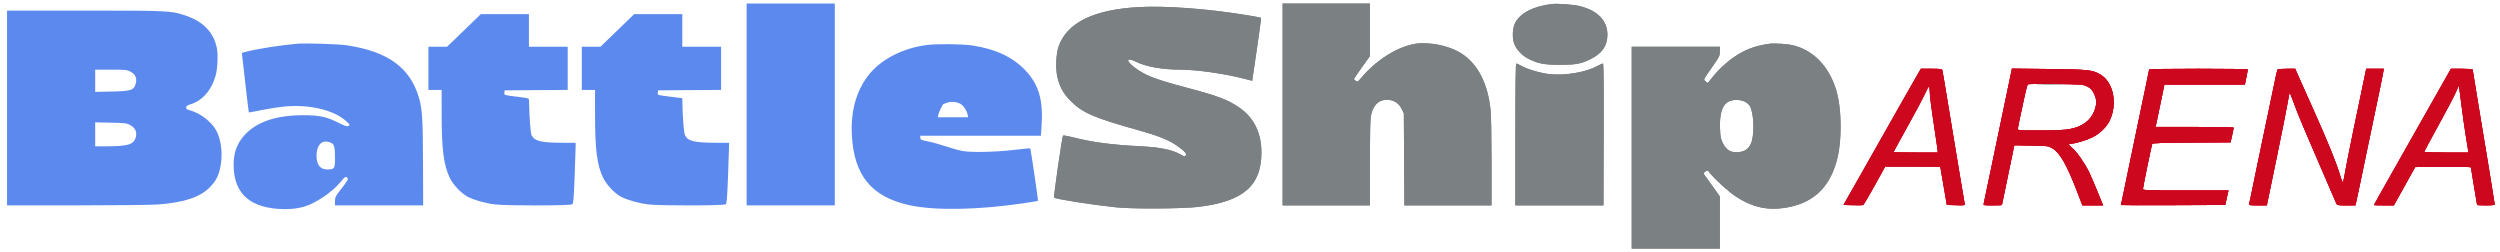 <svg xmlns="http://www.w3.org/2000/svg" width="2836" height="286" viewBox="0 0 2836 286" version="1.1"><path d="M 2175.140 84.750 C 2172.968 88.463, 2165.466 101.625, 2158.468 114 C 2140.237 146.243, 2130.608 163.228, 2109.715 200 L 2091.250 232.500 2101.811 232.786 C 2107.619 232.943, 2112.889 232.873, 2113.521 232.630 C 2114.153 232.388, 2120.032 222.477, 2126.585 210.607 L 2138.500 189.025 2169.750 189.012 C 2186.938 189.006, 2201.030 189.113, 2201.067 189.250 C 2201.104 189.387, 2202.792 199.175, 2204.817 211 L 2208.500 232.500 2218.868 232.786 C 2229.223 233.072, 2229.234 233.070, 2228.681 230.786 C 2228.376 229.529, 2225.843 214.550, 2223.052 197.500 C 2220.261 180.450, 2217.084 161.325, 2215.993 155 C 2214.902 148.675, 2211.738 129.550, 2208.963 112.500 C 2206.188 95.450, 2203.681 80.713, 2203.392 79.750 C 2202.929 78.211, 2201.432 78, 2190.977 78 L 2179.089 78 2175.140 84.750 M 2280.716 85.659 C 2279.833 89.971, 2277.495 101.150, 2275.521 110.500 C 2271.579 129.168, 2270.833 132.741, 2259.022 189.500 C 2254.559 210.950, 2250.654 229.512, 2250.345 230.750 C 2249.789 232.977, 2249.890 233, 2260.392 233 C 2266.226 233, 2271 232.806, 2271 232.569 C 2271 232.096, 2283.661 170.922, 2284.538 167.159 L 2285.084 164.817 2304.292 165.159 C 2323.309 165.497, 2323.548 165.528, 2328.327 168.337 C 2336.717 173.269, 2344.663 187.156, 2356.028 216.750 L 2362.269 233 2374.025 233 L 2385.781 233 2379.522 217.668 C 2376.079 209.235, 2371.822 199.318, 2370.062 195.630 C 2365.384 185.829, 2355.821 171.994, 2351.103 168.203 C 2346.447 164.462, 2345.952 163, 2349.340 163 C 2353.723 163, 2366.718 159.158, 2373.470 155.866 C 2381.803 151.803, 2389.758 144.129, 2393.223 136.811 C 2402.408 117.411, 2397.528 93.254, 2382.663 84.543 C 2373.669 79.272, 2368.904 78.763, 2323.911 78.272 L 2282.321 77.817 2280.716 85.659 M 2437.995 78.750 C 2437.993 79.162, 2436.174 88.050, 2433.955 98.500 C 2431.735 108.950, 2429.285 120.650, 2428.511 124.500 C 2427.737 128.350, 2425.534 138.925, 2423.616 148 C 2417.611 176.411, 2406 232.175, 2406 232.605 C 2406 232.831, 2432.627 232.900, 2465.171 232.758 L 2524.342 232.500 2525.665 226.500 C 2526.393 223.200, 2527.225 219.488, 2527.513 218.250 L 2528.038 216 2479.519 216 C 2433.600 216, 2431 215.904, 2431 214.214 C 2431 212.374, 2440.630 165.476, 2441.463 163.260 C 2441.822 162.306, 2452.084 161.961, 2486.151 161.760 L 2530.372 161.500 2532.155 153.500 C 2533.135 149.100, 2533.952 145.162, 2533.969 144.750 C 2533.986 144.338, 2514.048 144, 2489.663 144 L 2445.325 144 2447.595 133.250 C 2448.844 127.338, 2451.084 116.537, 2452.575 109.250 L 2455.285 96 2500.937 96 L 2546.590 96 2548.299 87.750 C 2549.240 83.213, 2550.007 79.162, 2550.005 78.750 C 2550.002 78.338, 2524.800 78, 2494 78 C 2463.200 78, 2437.998 78.338, 2437.995 78.750 M 2583.551 78.918 C 2583.239 79.423, 2581.671 86.285, 2580.067 94.168 C 2577.526 106.654, 2572.162 132.325, 2558.372 198 C 2556.467 207.075, 2554.244 217.875, 2553.432 222 C 2552.621 226.125, 2551.711 230.287, 2551.411 231.250 C 2550.915 232.839, 2551.816 233, 2561.186 233 L 2571.507 233 2582.312 180.750 C 2588.255 152.012, 2593.976 123.378, 2595.025 117.117 C 2596.074 110.856, 2597.109 105.558, 2597.324 105.343 C 2597.539 105.128, 2598.732 107.775, 2599.975 111.226 C 2603.661 121.461, 2608.594 133.932, 2612.542 143 C 2614.577 147.675, 2617.259 153.975, 2618.501 157 C 2621.057 163.222, 2648.109 226.022, 2650.055 230.250 C 2651.316 232.990, 2651.358 233, 2661.622 233 L 2671.923 233 2672.866 229.250 C 2673.385 227.188, 2675.473 217.400, 2677.505 207.500 C 2679.538 197.600, 2682.246 184.550, 2683.523 178.500 C 2685.982 166.849, 2690.015 147.548, 2695.067 123.250 C 2696.754 115.138, 2699.189 103.550, 2700.478 97.500 C 2701.767 91.450, 2703.126 84.588, 2703.498 82.250 L 2704.176 78 2694.213 78 L 2684.250 78 2683.663 80.750 C 2675.564 118.704, 2662.656 181.666, 2660.958 191.500 C 2659.724 198.650, 2658.419 205.321, 2658.057 206.324 C 2657.610 207.568, 2656.517 205.183, 2654.621 198.824 C 2650.520 185.068, 2640.585 160.574, 2625.335 126.623 C 2617.894 110.055, 2609.972 92.338, 2607.731 87.250 L 2603.655 78 2593.887 78 C 2588.514 78, 2583.863 78.413, 2583.551 78.918 M 2765.482 104.250 C 2757.304 118.688, 2745.903 138.825, 2740.148 149 C 2734.393 159.175, 2725.985 174.025, 2721.465 182 C 2700.079 219.726, 2693 232.322, 2693 232.647 C 2693 232.841, 2698.088 233, 2704.307 233 L 2715.614 233 2727.704 211.250 L 2739.794 189.500 2771.397 189.236 C 2791.879 189.065, 2803 189.322, 2803 189.967 C 2803 190.515, 2804.575 200.173, 2806.500 211.430 C 2808.425 222.687, 2810 232.146, 2810 232.449 C 2810 232.752, 2814.500 233, 2820 233 C 2826.855 233, 2830 232.639, 2830 231.853 C 2830 230.665, 2821.369 177.955, 2810.977 115.677 C 2807.690 95.975, 2805 79.437, 2805 78.927 C 2805 78.408, 2799.580 78, 2792.676 78 L 2780.352 78 2765.482 104.250 M 2300.433 95.683 C 2299.846 96.132, 2298.137 102.350, 2296.637 109.500 C 2295.136 116.650, 2292.803 127.546, 2291.454 133.714 C 2290.104 139.881, 2289 145.619, 2289 146.464 C 2289 147.806, 2292.193 147.996, 2314.250 147.965 C 2330.899 147.942, 2342.079 147.470, 2347.069 146.580 C 2361.996 143.917, 2371.652 136.893, 2375.865 125.631 C 2378.774 117.856, 2378.609 112.561, 2375.250 105.929 C 2373.028 101.543, 2371.580 100.044, 2367.712 98.126 C 2363.056 95.817, 2362.081 95.739, 2332.212 95.309 C 2315.321 95.065, 2301.020 95.233, 2300.433 95.683 M 2785.671 105.181 C 2783.621 109.782, 2774.756 126.585, 2765.972 142.520 C 2757.187 158.455, 2750 171.832, 2750 172.247 C 2750 172.661, 2761.290 173, 2775.088 173 L 2800.176 173 2799.614 169.250 C 2799.305 167.188, 2798.119 159.785, 2796.979 152.799 C 2795.839 145.814, 2793.667 130.360, 2792.152 118.457 L 2789.399 96.815 2785.671 105.181 M 2183.594 106.559 C 2181.446 111.257, 2172.559 127.922, 2163.844 143.593 C 2155.130 159.264, 2148 172.292, 2148 172.543 C 2148 172.794, 2159.313 173, 2173.140 173 L 2198.280 173 2197.674 167.750 C 2197.341 164.863, 2195.910 155.075, 2194.495 146 C 2191.083 124.125, 2189 107.553, 2189 102.288 C 2189 99.930, 2188.662 98.004, 2188.250 98.009 C 2187.838 98.014, 2185.742 101.862, 2183.594 106.559" stroke="none" fill="#cc071e" fill-rule="evenodd"/><path d="M 2175.140 84.750 C 2172.968 88.463, 2165.466 101.625, 2158.468 114 C 2140.237 146.243, 2130.608 163.228, 2109.715 200 L 2091.250 232.500 2101.811 232.786 C 2107.619 232.943, 2112.889 232.873, 2113.521 232.630 C 2114.153 232.388, 2120.032 222.477, 2126.585 210.607 L 2138.500 189.025 2169.750 189.012 C 2186.938 189.006, 2201.030 189.113, 2201.067 189.250 C 2201.104 189.387, 2202.792 199.175, 2204.817 211 L 2208.500 232.500 2218.868 232.786 C 2229.223 233.072, 2229.234 233.070, 2228.681 230.786 C 2228.376 229.529, 2225.843 214.550, 2223.052 197.500 C 2220.261 180.450, 2217.084 161.325, 2215.993 155 C 2214.902 148.675, 2211.738 129.550, 2208.963 112.500 C 2206.188 95.450, 2203.681 80.713, 2203.392 79.750 C 2202.929 78.211, 2201.432 78, 2190.977 78 L 2179.089 78 2175.140 84.750 M 2280.716 85.659 C 2279.833 89.971, 2277.495 101.150, 2275.521 110.500 C 2271.579 129.168, 2270.833 132.741, 2259.022 189.500 C 2254.559 210.950, 2250.654 229.512, 2250.345 230.750 C 2249.789 232.977, 2249.890 233, 2260.392 233 C 2266.226 233, 2271 232.806, 2271 232.569 C 2271 232.096, 2283.661 170.922, 2284.538 167.159 L 2285.084 164.817 2304.292 165.159 C 2323.309 165.497, 2323.548 165.528, 2328.327 168.337 C 2336.717 173.269, 2344.663 187.156, 2356.028 216.750 L 2362.269 233 2374.025 233 L 2385.781 233 2379.522 217.668 C 2376.079 209.235, 2371.822 199.318, 2370.062 195.630 C 2365.384 185.829, 2355.821 171.994, 2351.103 168.203 C 2346.447 164.462, 2345.952 163, 2349.340 163 C 2353.723 163, 2366.718 159.158, 2373.470 155.866 C 2381.803 151.803, 2389.758 144.129, 2393.223 136.811 C 2402.408 117.411, 2397.528 93.254, 2382.663 84.543 C 2373.669 79.272, 2368.904 78.763, 2323.911 78.272 L 2282.321 77.817 2280.716 85.659 M 2437.995 78.750 C 2437.993 79.162, 2436.174 88.050, 2433.955 98.500 C 2431.735 108.950, 2429.285 120.650, 2428.511 124.500 C 2427.737 128.350, 2425.534 138.925, 2423.616 148 C 2417.611 176.411, 2406 232.175, 2406 232.605 C 2406 232.831, 2432.627 232.900, 2465.171 232.758 L 2524.342 232.500 2525.665 226.500 C 2526.393 223.200, 2527.225 219.488, 2527.513 218.250 L 2528.038 216 2479.519 216 C 2433.600 216, 2431 215.904, 2431 214.214 C 2431 212.374, 2440.630 165.476, 2441.463 163.260 C 2441.822 162.306, 2452.084 161.961, 2486.151 161.760 L 2530.372 161.500 2532.155 153.500 C 2533.135 149.100, 2533.952 145.162, 2533.969 144.750 C 2533.986 144.338, 2514.048 144, 2489.663 144 L 2445.325 144 2447.595 133.250 C 2448.844 127.338, 2451.084 116.537, 2452.575 109.250 L 2455.285 96 2500.937 96 L 2546.590 96 2548.299 87.750 C 2549.240 83.213, 2550.007 79.162, 2550.005 78.750 C 2550.002 78.338, 2524.800 78, 2494 78 C 2463.200 78, 2437.998 78.338, 2437.995 78.750 M 2583.551 78.918 C 2583.239 79.423, 2581.671 86.285, 2580.067 94.168 C 2577.526 106.654, 2572.162 132.325, 2558.372 198 C 2556.467 207.075, 2554.244 217.875, 2553.432 222 C 2552.621 226.125, 2551.711 230.287, 2551.411 231.250 C 2550.915 232.839, 2551.816 233, 2561.186 233 L 2571.507 233 2582.312 180.750 C 2588.255 152.012, 2593.976 123.378, 2595.025 117.117 C 2596.074 110.856, 2597.109 105.558, 2597.324 105.343 C 2597.539 105.128, 2598.732 107.775, 2599.975 111.226 C 2603.661 121.461, 2608.594 133.932, 2612.542 143 C 2614.577 147.675, 2617.259 153.975, 2618.501 157 C 2621.057 163.222, 2648.109 226.022, 2650.055 230.250 C 2651.316 232.990, 2651.358 233, 2661.622 233 L 2671.923 233 2672.866 229.250 C 2673.385 227.188, 2675.473 217.400, 2677.505 207.500 C 2679.538 197.600, 2682.246 184.550, 2683.523 178.500 C 2685.982 166.849, 2690.015 147.548, 2695.067 123.250 C 2696.754 115.138, 2699.189 103.550, 2700.478 97.500 C 2701.767 91.450, 2703.126 84.588, 2703.498 82.250 L 2704.176 78 2694.213 78 L 2684.250 78 2683.663 80.750 C 2675.564 118.704, 2662.656 181.666, 2660.958 191.500 C 2659.724 198.650, 2658.419 205.321, 2658.057 206.324 C 2657.610 207.568, 2656.517 205.183, 2654.621 198.824 C 2650.520 185.068, 2640.585 160.574, 2625.335 126.623 C 2617.894 110.055, 2609.972 92.338, 2607.731 87.250 L 2603.655 78 2593.887 78 C 2588.514 78, 2583.863 78.413, 2583.551 78.918 M 2765.482 104.250 C 2757.304 118.688, 2745.903 138.825, 2740.148 149 C 2734.393 159.175, 2725.985 174.025, 2721.465 182 C 2700.079 219.726, 2693 232.322, 2693 232.647 C 2693 232.841, 2698.088 233, 2704.307 233 L 2715.614 233 2727.704 211.250 L 2739.794 189.500 2771.397 189.236 C 2791.879 189.065, 2803 189.322, 2803 189.967 C 2803 190.515, 2804.575 200.173, 2806.500 211.430 C 2808.425 222.687, 2810 232.146, 2810 232.449 C 2810 232.752, 2814.500 233, 2820 233 C 2826.855 233, 2830 232.639, 2830 231.853 C 2830 230.665, 2821.369 177.955, 2810.977 115.677 C 2807.690 95.975, 2805 79.437, 2805 78.927 C 2805 78.408, 2799.580 78, 2792.676 78 L 2780.352 78 2765.482 104.250 M 2300.433 95.683 C 2299.846 96.132, 2298.137 102.350, 2296.637 109.500 C 2295.136 116.650, 2292.803 127.546, 2291.454 133.714 C 2290.104 139.881, 2289 145.619, 2289 146.464 C 2289 147.806, 2292.193 147.996, 2314.250 147.965 C 2330.899 147.942, 2342.079 147.470, 2347.069 146.580 C 2361.996 143.917, 2371.652 136.893, 2375.865 125.631 C 2378.774 117.856, 2378.609 112.561, 2375.250 105.929 C 2373.028 101.543, 2371.580 100.044, 2367.712 98.126 C 2363.056 95.817, 2362.081 95.739, 2332.212 95.309 C 2315.321 95.065, 2301.020 95.233, 2300.433 95.683 M 2785.671 105.181 C 2783.621 109.782, 2774.756 126.585, 2765.972 142.520 C 2757.187 158.455, 2750 171.832, 2750 172.247 C 2750 172.661, 2761.290 173, 2775.088 173 L 2800.176 173 2799.614 169.250 C 2799.305 167.188, 2798.119 159.785, 2796.979 152.799 C 2795.839 145.814, 2793.667 130.360, 2792.152 118.457 L 2789.399 96.815 2785.671 105.181 M 2183.594 106.559 C 2181.446 111.257, 2172.559 127.922, 2163.844 143.593 C 2155.130 159.264, 2148 172.292, 2148 172.543 C 2148 172.794, 2159.313 173, 2173.140 173 L 2198.280 173 2197.674 167.750 C 2197.341 164.863, 2195.910 155.075, 2194.495 146 C 2191.083 124.125, 2189 107.553, 2189 102.288 C 2189 99.930, 2188.662 98.004, 2188.250 98.009 C 2187.838 98.014, 2185.742 101.862, 2183.594 106.559" stroke="none" fill="#cc071e" fill-rule="evenodd"/><path d="M 1455 118.500 L 1455 233 1504.500 233 L 1554 233 1554 185.136 C 1554 157.793, 1554.424 135.039, 1554.988 132.063 C 1557.589 118.347, 1565.245 111.760, 1576.606 113.464 C 1582.638 114.368, 1587.107 117.717, 1590 123.501 L 1592.500 128.500 1592.807 180.750 L 1593.114 233 1642.557 233 L 1692 233 1692 184.106 C 1692 157.214, 1691.532 130.651, 1690.960 125.076 C 1687.874 95.006, 1676.651 72.913, 1658.416 61.009 C 1646.954 53.526, 1630.058 49, 1613.588 49 C 1591.875 49, 1563.169 65.370, 1543.765 88.818 C 1540.506 92.756, 1540.007 93.021, 1538.096 91.828 C 1536.943 91.108, 1536 90.148, 1536 89.695 C 1536 89.241, 1540.050 83.206, 1545 76.282 L 1554 63.694 1554 33.847 L 1554 4 1504.500 4 L 1455 4 1455 118.500 M 1760 4.617 C 1739.121 7.140, 1724.020 15.107, 1718.526 26.500 C 1715.837 32.074, 1715.342 42.502, 1717.462 48.887 C 1719.775 55.851, 1726.646 63.215, 1734.315 66.953 C 1745.251 72.281, 1751.751 73.490, 1769.500 73.495 C 1787.436 73.501, 1792.746 72.556, 1803.588 67.431 C 1817.069 61.059, 1823.424 52.133, 1823.473 39.500 C 1823.534 23.574, 1812.640 12.151, 1792.471 6.992 C 1785.232 5.141, 1766.813 3.794, 1760 4.617 M 1291.944 8.026 C 1240.747 10.833, 1210.414 25.681, 1200.920 52.581 C 1198.025 60.781, 1197.281 77.047, 1199.354 86.781 C 1201.728 97.925, 1206.362 106.394, 1214.521 114.500 C 1228.356 128.245, 1241.094 133.719, 1292.500 148.008 C 1312.865 153.669, 1326.425 159.108, 1334.640 164.912 C 1343.965 171.499, 1346.669 174.489, 1345.059 176.429 C 1343.983 177.725, 1343.139 177.531, 1338.534 174.932 C 1329.436 169.798, 1316.020 167.063, 1294.500 165.957 C 1259.911 164.179, 1239.546 161.465, 1216.006 155.496 C 1210.784 154.172, 1206.233 153.406, 1205.893 153.794 C 1204.830 155.007, 1194.985 223.386, 1195.763 224.152 C 1197.474 225.838, 1239.010 232.367, 1266 235.192 C 1284.999 237.180, 1341.668 236.856, 1359.779 234.655 C 1410.398 228.504, 1430.965 210.690, 1430.965 173 C 1430.965 151.073, 1422.726 133.997, 1406.641 122.591 C 1393.634 113.367, 1381.977 108.903, 1346.108 99.413 C 1309.062 89.610, 1298.238 85.321, 1285.750 75.495 C 1276.703 68.377, 1278.326 64.851, 1288.330 69.889 C 1299.647 75.588, 1318.430 78.989, 1338.711 79.011 C 1357.396 79.031, 1388.655 83.458, 1411.500 89.318 L 1420.500 91.627 1425.739 56.136 C 1428.620 36.615, 1430.783 20.449, 1430.545 20.211 C 1430.306 19.973, 1423.804 18.729, 1416.096 17.447 C 1371.464 10.025, 1322.821 6.334, 1291.944 8.026 M 2007.500 49.589 C 1991.274 51.878, 1980.220 55.934, 1968.085 64.051 C 1958.654 70.359, 1948.288 80.056, 1941.828 88.612 C 1939.590 91.575, 1937.434 94, 1937.035 94 C 1936.636 94, 1935.506 93.112, 1934.523 92.026 C 1932.454 89.740, 1931.631 91.369, 1943.360 74.535 C 1950.533 64.240, 1951 63.247, 1951 58.285 L 1951 53 1901 53 L 1851 53 1851 167.500 L 1851 282 1901 282 L 1951 282 1951 252.417 L 1951 222.834 1942.334 210.667 C 1937.567 203.975, 1933.284 197.994, 1932.816 197.376 C 1932.276 196.663, 1932.905 195.637, 1934.541 194.565 C 1937.052 192.920, 1937.168 192.948, 1939.199 195.689 C 1944.038 202.220, 1960.675 217.355, 1969.161 222.945 C 1985.169 233.491, 2000.515 237.852, 2017.190 236.593 C 2045.174 234.481, 2065.082 222.597, 2076.254 201.336 C 2084.333 185.962, 2088 167.905, 2088 143.500 C 2088 126.602, 2086.032 111.418, 2082.401 100.294 C 2073.998 74.550, 2057.053 57.285, 2034.500 51.488 C 2028.376 49.914, 2012.909 48.826, 2007.500 49.589 M 1719 152.500 L 1719 233 1768.988 233 L 1818.977 233 1819.238 152.500 C 1819.423 95.713, 1819.184 72, 1818.428 72 C 1817.838 72, 1814.913 73.321, 1811.928 74.935 C 1798.633 82.126, 1774.901 86.059, 1757.271 83.995 C 1746.733 82.762, 1732.044 78.369, 1725.322 74.441 C 1723.024 73.099, 1720.661 72, 1720.072 72 C 1719.318 72, 1719 95.899, 1719 152.500 M 2312.750 95.747 C 2319.488 95.920, 2330.512 95.920, 2337.250 95.747 C 2343.988 95.574, 2338.475 95.432, 2325 95.432 C 2311.525 95.432, 2306.012 95.574, 2312.750 95.747 M 1963.771 114.143 C 1954.661 116.698, 1950.533 126.818, 1951.181 145.003 C 1951.555 155.482, 1951.902 157.295, 1954.549 162.593 C 1958.393 170.288, 1963.742 173.405, 1971.791 172.639 C 1979.123 171.942, 1983.014 169.434, 1986 163.483 C 1990.562 154.390, 1989.913 128.319, 1984.921 120.110 C 1981.538 114.548, 1971.960 111.845, 1963.771 114.143" stroke="none" fill="#7b8083" fill-rule="evenodd"/><path d="M 2175.140 84.750 C 2172.968 88.463, 2165.466 101.625, 2158.468 114 C 2140.237 146.243, 2130.608 163.228, 2109.715 200 L 2091.250 232.500 2101.811 232.786 C 2107.619 232.943, 2112.889 232.873, 2113.521 232.630 C 2114.153 232.388, 2120.032 222.477, 2126.585 210.607 L 2138.500 189.025 2169.750 189.012 C 2186.938 189.006, 2201.030 189.113, 2201.067 189.250 C 2201.104 189.387, 2202.792 199.175, 2204.817 211 L 2208.500 232.500 2218.868 232.786 C 2229.223 233.072, 2229.234 233.070, 2228.681 230.786 C 2228.376 229.529, 2225.843 214.550, 2223.052 197.500 C 2220.261 180.450, 2217.084 161.325, 2215.993 155 C 2214.902 148.675, 2211.738 129.550, 2208.963 112.500 C 2206.188 95.450, 2203.681 80.713, 2203.392 79.750 C 2202.929 78.211, 2201.432 78, 2190.977 78 L 2179.089 78 2175.140 84.750 M 2280.716 85.659 C 2279.833 89.971, 2277.495 101.150, 2275.521 110.500 C 2271.579 129.168, 2270.833 132.741, 2259.022 189.500 C 2254.559 210.950, 2250.654 229.512, 2250.345 230.750 C 2249.789 232.977, 2249.890 233, 2260.392 233 C 2266.226 233, 2271 232.806, 2271 232.569 C 2271 232.096, 2283.661 170.922, 2284.538 167.159 L 2285.084 164.817 2304.292 165.159 C 2323.309 165.497, 2323.548 165.528, 2328.327 168.337 C 2336.717 173.269, 2344.663 187.156, 2356.028 216.750 L 2362.269 233 2374.025 233 L 2385.781 233 2379.522 217.668 C 2376.079 209.235, 2371.822 199.318, 2370.062 195.630 C 2365.384 185.829, 2355.821 171.994, 2351.103 168.203 C 2346.447 164.462, 2345.952 163, 2349.340 163 C 2353.723 163, 2366.718 159.158, 2373.470 155.866 C 2381.803 151.803, 2389.758 144.129, 2393.223 136.811 C 2402.408 117.411, 2397.528 93.254, 2382.663 84.543 C 2373.669 79.272, 2368.904 78.763, 2323.911 78.272 L 2282.321 77.817 2280.716 85.659 M 2437.995 78.750 C 2437.993 79.162, 2436.174 88.050, 2433.955 98.500 C 2431.735 108.950, 2429.285 120.650, 2428.511 124.500 C 2427.737 128.350, 2425.534 138.925, 2423.616 148 C 2417.611 176.411, 2406 232.175, 2406 232.605 C 2406 232.831, 2432.627 232.900, 2465.171 232.758 L 2524.342 232.500 2525.665 226.500 C 2526.393 223.200, 2527.225 219.488, 2527.513 218.250 L 2528.038 216 2479.519 216 C 2433.600 216, 2431 215.904, 2431 214.214 C 2431 212.374, 2440.630 165.476, 2441.463 163.260 C 2441.822 162.306, 2452.084 161.961, 2486.151 161.760 L 2530.372 161.500 2532.155 153.500 C 2533.135 149.100, 2533.952 145.162, 2533.969 144.750 C 2533.986 144.338, 2514.048 144, 2489.663 144 L 2445.325 144 2447.595 133.250 C 2448.844 127.338, 2451.084 116.537, 2452.575 109.250 L 2455.285 96 2500.937 96 L 2546.590 96 2548.299 87.750 C 2549.240 83.213, 2550.007 79.162, 2550.005 78.750 C 2550.002 78.338, 2524.800 78, 2494 78 C 2463.200 78, 2437.998 78.338, 2437.995 78.750 M 2583.551 78.918 C 2583.239 79.423, 2581.671 86.285, 2580.067 94.168 C 2577.526 106.654, 2572.162 132.325, 2558.372 198 C 2556.467 207.075, 2554.244 217.875, 2553.432 222 C 2552.621 226.125, 2551.711 230.287, 2551.411 231.250 C 2550.915 232.839, 2551.816 233, 2561.186 233 L 2571.507 233 2582.312 180.750 C 2588.255 152.012, 2593.976 123.378, 2595.025 117.117 C 2596.074 110.856, 2597.109 105.558, 2597.324 105.343 C 2597.539 105.128, 2598.732 107.775, 2599.975 111.226 C 2603.661 121.461, 2608.594 133.932, 2612.542 143 C 2614.577 147.675, 2617.259 153.975, 2618.501 157 C 2621.057 163.222, 2648.109 226.022, 2650.055 230.250 C 2651.316 232.990, 2651.358 233, 2661.622 233 L 2671.923 233 2672.866 229.250 C 2673.385 227.188, 2675.473 217.400, 2677.505 207.500 C 2679.538 197.600, 2682.246 184.550, 2683.523 178.500 C 2685.982 166.849, 2690.015 147.548, 2695.067 123.250 C 2696.754 115.138, 2699.189 103.550, 2700.478 97.500 C 2701.767 91.450, 2703.126 84.588, 2703.498 82.250 L 2704.176 78 2694.213 78 L 2684.250 78 2683.663 80.750 C 2675.564 118.704, 2662.656 181.666, 2660.958 191.500 C 2659.724 198.650, 2658.419 205.321, 2658.057 206.324 C 2657.610 207.568, 2656.517 205.183, 2654.621 198.824 C 2650.520 185.068, 2640.585 160.574, 2625.335 126.623 C 2617.894 110.055, 2609.972 92.338, 2607.731 87.250 L 2603.655 78 2593.887 78 C 2588.514 78, 2583.863 78.413, 2583.551 78.918 M 2765.482 104.250 C 2757.304 118.688, 2745.903 138.825, 2740.148 149 C 2734.393 159.175, 2725.985 174.025, 2721.465 182 C 2700.079 219.726, 2693 232.322, 2693 232.647 C 2693 232.841, 2698.088 233, 2704.307 233 L 2715.614 233 2727.704 211.250 L 2739.794 189.500 2771.397 189.236 C 2791.879 189.065, 2803 189.322, 2803 189.967 C 2803 190.515, 2804.575 200.173, 2806.500 211.430 C 2808.425 222.687, 2810 232.146, 2810 232.449 C 2810 232.752, 2814.500 233, 2820 233 C 2826.855 233, 2830 232.639, 2830 231.853 C 2830 230.665, 2821.369 177.955, 2810.977 115.677 C 2807.690 95.975, 2805 79.437, 2805 78.927 C 2805 78.408, 2799.580 78, 2792.676 78 L 2780.352 78 2765.482 104.250 M 2300.433 95.683 C 2299.846 96.132, 2298.137 102.350, 2296.637 109.500 C 2295.136 116.650, 2292.803 127.546, 2291.454 133.714 C 2290.104 139.881, 2289 145.619, 2289 146.464 C 2289 147.806, 2292.193 147.996, 2314.250 147.965 C 2330.899 147.942, 2342.079 147.470, 2347.069 146.580 C 2361.996 143.917, 2371.652 136.893, 2375.865 125.631 C 2378.774 117.856, 2378.609 112.561, 2375.250 105.929 C 2373.028 101.543, 2371.580 100.044, 2367.712 98.126 C 2363.056 95.817, 2362.081 95.739, 2332.212 95.309 C 2315.321 95.065, 2301.020 95.233, 2300.433 95.683 M 2785.671 105.181 C 2783.621 109.782, 2774.756 126.585, 2765.972 142.520 C 2757.187 158.455, 2750 171.832, 2750 172.247 C 2750 172.661, 2761.290 173, 2775.088 173 L 2800.176 173 2799.614 169.250 C 2799.305 167.188, 2798.119 159.785, 2796.979 152.799 C 2795.839 145.814, 2793.667 130.360, 2792.152 118.457 L 2789.399 96.815 2785.671 105.181 M 2183.594 106.559 C 2181.446 111.257, 2172.559 127.922, 2163.844 143.593 C 2155.130 159.264, 2148 172.292, 2148 172.543 C 2148 172.794, 2159.313 173, 2173.140 173 L 2198.280 173 2197.674 167.750 C 2197.341 164.863, 2195.910 155.075, 2194.495 146 C 2191.083 124.125, 2189 107.553, 2189 102.288 C 2189 99.930, 2188.662 98.004, 2188.250 98.009 C 2187.838 98.014, 2185.742 101.862, 2183.594 106.559" stroke="none" fill="#cc071e" fill-rule="evenodd"/><path d="M 1455 118.500 L 1455 233 1504.500 233 L 1554 233 1554 185.136 C 1554 157.793, 1554.424 135.039, 1554.988 132.063 C 1557.589 118.347, 1565.245 111.760, 1576.606 113.464 C 1582.638 114.368, 1587.107 117.717, 1590 123.501 L 1592.500 128.500 1592.807 180.750 L 1593.114 233 1642.557 233 L 1692 233 1692 184.106 C 1692 157.214, 1691.532 130.651, 1690.960 125.076 C 1687.874 95.006, 1676.651 72.913, 1658.416 61.009 C 1646.954 53.526, 1630.058 49, 1613.588 49 C 1591.875 49, 1563.169 65.370, 1543.765 88.818 C 1540.506 92.756, 1540.007 93.021, 1538.096 91.828 C 1536.943 91.108, 1536 90.148, 1536 89.695 C 1536 89.241, 1540.050 83.206, 1545 76.282 L 1554 63.694 1554 33.847 L 1554 4 1504.500 4 L 1455 4 1455 118.500 M 1760 4.617 C 1739.121 7.140, 1724.020 15.107, 1718.526 26.500 C 1715.837 32.074, 1715.342 42.502, 1717.462 48.887 C 1719.775 55.851, 1726.646 63.215, 1734.315 66.953 C 1745.251 72.281, 1751.751 73.490, 1769.500 73.495 C 1787.436 73.501, 1792.746 72.556, 1803.588 67.431 C 1817.069 61.059, 1823.424 52.133, 1823.473 39.500 C 1823.534 23.574, 1812.640 12.151, 1792.471 6.992 C 1785.232 5.141, 1766.813 3.794, 1760 4.617 M 1291.944 8.026 C 1240.747 10.833, 1210.414 25.681, 1200.920 52.581 C 1198.025 60.781, 1197.281 77.047, 1199.354 86.781 C 1201.728 97.925, 1206.362 106.394, 1214.521 114.500 C 1228.356 128.245, 1241.094 133.719, 1292.500 148.008 C 1312.865 153.669, 1326.425 159.108, 1334.640 164.912 C 1343.965 171.499, 1346.669 174.489, 1345.059 176.429 C 1343.983 177.725, 1343.139 177.531, 1338.534 174.932 C 1329.436 169.798, 1316.020 167.063, 1294.500 165.957 C 1259.911 164.179, 1239.546 161.465, 1216.006 155.496 C 1210.784 154.172, 1206.233 153.406, 1205.893 153.794 C 1204.830 155.007, 1194.985 223.386, 1195.763 224.152 C 1197.474 225.838, 1239.010 232.367, 1266 235.192 C 1284.999 237.180, 1341.668 236.856, 1359.779 234.655 C 1410.398 228.504, 1430.965 210.690, 1430.965 173 C 1430.965 151.073, 1422.726 133.997, 1406.641 122.591 C 1393.634 113.367, 1381.977 108.903, 1346.108 99.413 C 1309.062 89.610, 1298.238 85.321, 1285.750 75.495 C 1276.703 68.377, 1278.326 64.851, 1288.330 69.889 C 1299.647 75.588, 1318.430 78.989, 1338.711 79.011 C 1357.396 79.031, 1388.655 83.458, 1411.500 89.318 L 1420.500 91.627 1425.739 56.136 C 1428.620 36.615, 1430.783 20.449, 1430.545 20.211 C 1430.306 19.973, 1423.804 18.729, 1416.096 17.447 C 1371.464 10.025, 1322.821 6.334, 1291.944 8.026 M 2007.500 49.589 C 1991.274 51.878, 1980.220 55.934, 1968.085 64.051 C 1958.654 70.359, 1948.288 80.056, 1941.828 88.612 C 1939.590 91.575, 1937.434 94, 1937.035 94 C 1936.636 94, 1935.506 93.112, 1934.523 92.026 C 1932.454 89.740, 1931.631 91.369, 1943.360 74.535 C 1950.533 64.240, 1951 63.247, 1951 58.285 L 1951 53 1901 53 L 1851 53 1851 167.500 L 1851 282 1901 282 L 1951 282 1951 252.417 L 1951 222.834 1942.334 210.667 C 1937.567 203.975, 1933.284 197.994, 1932.816 197.376 C 1932.276 196.663, 1932.905 195.637, 1934.541 194.565 C 1937.052 192.920, 1937.168 192.948, 1939.199 195.689 C 1944.038 202.220, 1960.675 217.355, 1969.161 222.945 C 1985.169 233.491, 2000.515 237.852, 2017.190 236.593 C 2045.174 234.481, 2065.082 222.597, 2076.254 201.336 C 2084.333 185.962, 2088 167.905, 2088 143.500 C 2088 126.602, 2086.032 111.418, 2082.401 100.294 C 2073.998 74.550, 2057.053 57.285, 2034.500 51.488 C 2028.376 49.914, 2012.909 48.826, 2007.500 49.589 M 1719 152.500 L 1719 233 1768.988 233 L 1818.977 233 1819.238 152.500 C 1819.423 95.713, 1819.184 72, 1818.428 72 C 1817.838 72, 1814.913 73.321, 1811.928 74.935 C 1798.633 82.126, 1774.901 86.059, 1757.271 83.995 C 1746.733 82.762, 1732.044 78.369, 1725.322 74.441 C 1723.024 73.099, 1720.661 72, 1720.072 72 C 1719.318 72, 1719 95.899, 1719 152.500 M 2312.750 95.747 C 2319.488 95.920, 2330.512 95.920, 2337.250 95.747 C 2343.988 95.574, 2338.475 95.432, 2325 95.432 C 2311.525 95.432, 2306.012 95.574, 2312.750 95.747 M 1963.771 114.143 C 1954.661 116.698, 1950.533 126.818, 1951.181 145.003 C 1951.555 155.482, 1951.902 157.295, 1954.549 162.593 C 1958.393 170.288, 1963.742 173.405, 1971.791 172.639 C 1979.123 171.942, 1983.014 169.434, 1986 163.483 C 1990.562 154.390, 1989.913 128.319, 1984.921 120.110 C 1981.538 114.548, 1971.960 111.845, 1963.771 114.143" stroke="none" fill="#7b8083" fill-rule="evenodd"/><path d="M 847 118.500 L 847 233 897 233 L 947 233 947 118.500 L 947 4 897 4 L 847 4 847 118.500 M 8 122.500 L 8 233 87.250 232.977 C 130.838 232.965, 172.125 232.519, 179 231.987 C 209.683 229.612, 227.497 223.570, 238.680 211.745 C 244.838 205.234, 247.504 200.237, 249.606 191.271 C 253.096 176.386, 251.195 158.328, 244.999 147.498 C 239.320 137.572, 226.857 128.193, 215.162 125.044 C 211.660 124.101, 210.933 123.507, 211.188 121.800 C 211.410 120.313, 212.716 119.352, 215.714 118.471 C 229.352 114.462, 240.122 102.242, 244.631 85.661 C 246.770 77.796, 247.494 62.199, 246.061 54.831 C 242.493 36.486, 230.026 23.820, 208.902 17.083 C 193.568 12.192, 189.486 12.008, 95.750 12.004 L 8 12 8 122.500 M 526.336 34.504 L 507.172 53 496.586 53 L 486 53 486 77.500 L 486 102 493.500 102 L 501 102 501.009 128.750 C 501.022 169.972, 503.217 187.151, 510.370 201.996 C 514.062 209.657, 523.181 219.241, 530.535 223.188 C 537.308 226.823, 550.577 230.553, 561.500 231.891 C 574.643 233.502, 647.140 233.385, 649.169 231.750 C 650.460 230.709, 650.913 225.393, 651.874 200 C 652.509 183.225, 653.022 167.813, 653.014 165.750 L 653 162 638.750 161.969 C 613.725 161.915, 606.408 160.160, 603.054 153.410 C 601.814 150.914, 600.652 135.548, 600.069 113.947 C 600.002 111.466, 599.716 111.360, 589.750 110.142 C 571.181 107.873, 571.854 108.066, 572.197 105.114 L 572.500 102.500 608.250 102.237 L 644 101.975 644 77.487 L 644 53 622 53 L 600 53 600 34.500 L 600 16 572.750 16.004 L 545.500 16.008 526.336 34.504 M 700.321 34.500 L 681.171 53 670.586 53 L 660 53 660 77.500 L 660 102 667.500 102 L 675 102 675.009 128.750 C 675.022 169.940, 677.203 187.205, 684.223 201.696 C 688.095 209.688, 697.154 219.287, 704.522 223.206 C 711.348 226.836, 724.625 230.559, 735.500 231.891 C 748.643 233.502, 821.140 233.385, 823.169 231.750 C 824.460 230.709, 824.913 225.393, 825.874 200 C 826.509 183.225, 827.022 167.813, 827.014 165.750 L 827 162 812.750 161.969 C 787.723 161.915, 780.398 160.158, 777.061 153.410 C 775.783 150.827, 774.347 132.813, 774.074 115.947 L 774 111.395 763.750 110.142 C 745.181 107.873, 745.854 108.066, 746.197 105.114 L 746.500 102.500 782.250 102.237 L 818 101.975 818 77.487 L 818 53 796 53 L 774 53 774 34.500 L 774 16 746.736 16 L 719.471 16 700.321 34.500 M 337 49.615 C 316.980 51.422, 290.689 55.583, 278.426 58.885 L 274.358 59.981 278.196 93.673 C 280.306 112.205, 282.138 127.461, 282.267 127.577 C 282.395 127.693, 288.754 126.500, 296.399 124.926 C 304.043 123.353, 315.864 121.526, 322.667 120.866 C 350.808 118.138, 378.641 124.702, 392.630 137.367 C 397.184 141.490, 397.319 141.759, 395.359 142.808 C 393.645 143.725, 391.800 143.157, 384.399 139.433 C 370.588 132.484, 362.457 130.726, 344 130.702 C 313.593 130.661, 291.473 138.081, 277.722 152.933 C 268.974 162.383, 264.985 173.064, 265.017 186.960 C 265.088 217.645, 281.331 234.089, 314.316 236.867 C 325.547 237.813, 336.094 236.981, 344.805 234.464 C 358.240 230.582, 376.770 218.055, 386.422 206.331 C 391.513 200.147, 392.670 199.529, 394.304 202.120 C 395.118 203.410, 393.766 205.730, 387.663 213.520 C 380.510 222.649, 380 223.623, 380 228.150 L 380 233 430.018 233 L 480.037 233 479.897 187.750 C 479.739 136.352, 479.034 124.129, 475.512 111.743 C 465.627 76.981, 440.418 58.436, 393.500 51.412 C 383.879 49.971, 346.293 48.776, 337 49.615 M 1051.208 51.071 C 1023.415 54.681, 998.210 67.974, 984.449 86.280 C 971.111 104.024, 965.024 126.369, 966.330 152.800 C 968.616 199.059, 988.671 223.493, 1032.021 232.835 C 1060.898 239.057, 1109.402 238.199, 1161.309 230.546 C 1170.004 229.264, 1177.278 228.054, 1177.474 227.858 C 1177.914 227.415, 1169.277 168.944, 1168.683 168.350 C 1168.448 168.114, 1159.985 168.900, 1149.877 170.095 C 1128.455 172.628, 1100.970 173.118, 1091 171.145 C 1087.425 170.437, 1079.234 168.101, 1072.797 165.952 C 1066.361 163.804, 1057.249 161.291, 1052.547 160.367 C 1044.727 158.830, 1044 158.488, 1044 156.344 L 1044 154 1112.404 154 L 1180.808 154 1181.538 143.289 C 1183.565 113.543, 1178.534 96.084, 1163.275 79.909 C 1148.980 64.755, 1129.169 55.483, 1102.683 51.550 C 1091.474 49.886, 1062.415 49.615, 1051.208 51.071 M 108 91.620 L 108 104.241 126.787 103.837 C 148.582 103.368, 151.483 102.473, 153.786 95.510 C 155.834 89.318, 153.742 84.126, 148.038 81.250 C 143.910 79.168, 142.246 79, 125.788 79 L 108 79 108 91.620 M 1074.500 116.506 C 1072.300 117.311, 1070.406 117.977, 1070.292 117.985 C 1069.518 118.041, 1065.070 127.104, 1064.519 129.750 L 1063.841 133 1081.046 133 L 1098.250 133 1097.603 129.766 C 1096.720 125.349, 1092.590 119.353, 1089.254 117.646 C 1084.763 115.348, 1078.902 114.894, 1074.500 116.506 M 108 152.388 L 108 166 120.750 165.967 C 144.838 165.905, 151.244 164.063, 153.786 156.466 C 155.817 150.395, 153.739 145.212, 148 142.033 C 143.772 139.691, 142.425 139.517, 125.750 139.159 L 108 138.777 108 152.388 M 367.500 160.741 C 362.252 161.944, 358.963 168.281, 359.062 177 C 359.175 187.034, 363.473 192.370, 371.346 192.251 C 379.447 192.129, 380 191.352, 380 180.090 C 380 167.851, 379.299 164.223, 376.611 162.551 C 373.970 160.908, 370.112 160.142, 367.500 160.741" stroke="none" fill="#5b89ee" fill-rule="evenodd"/></svg>